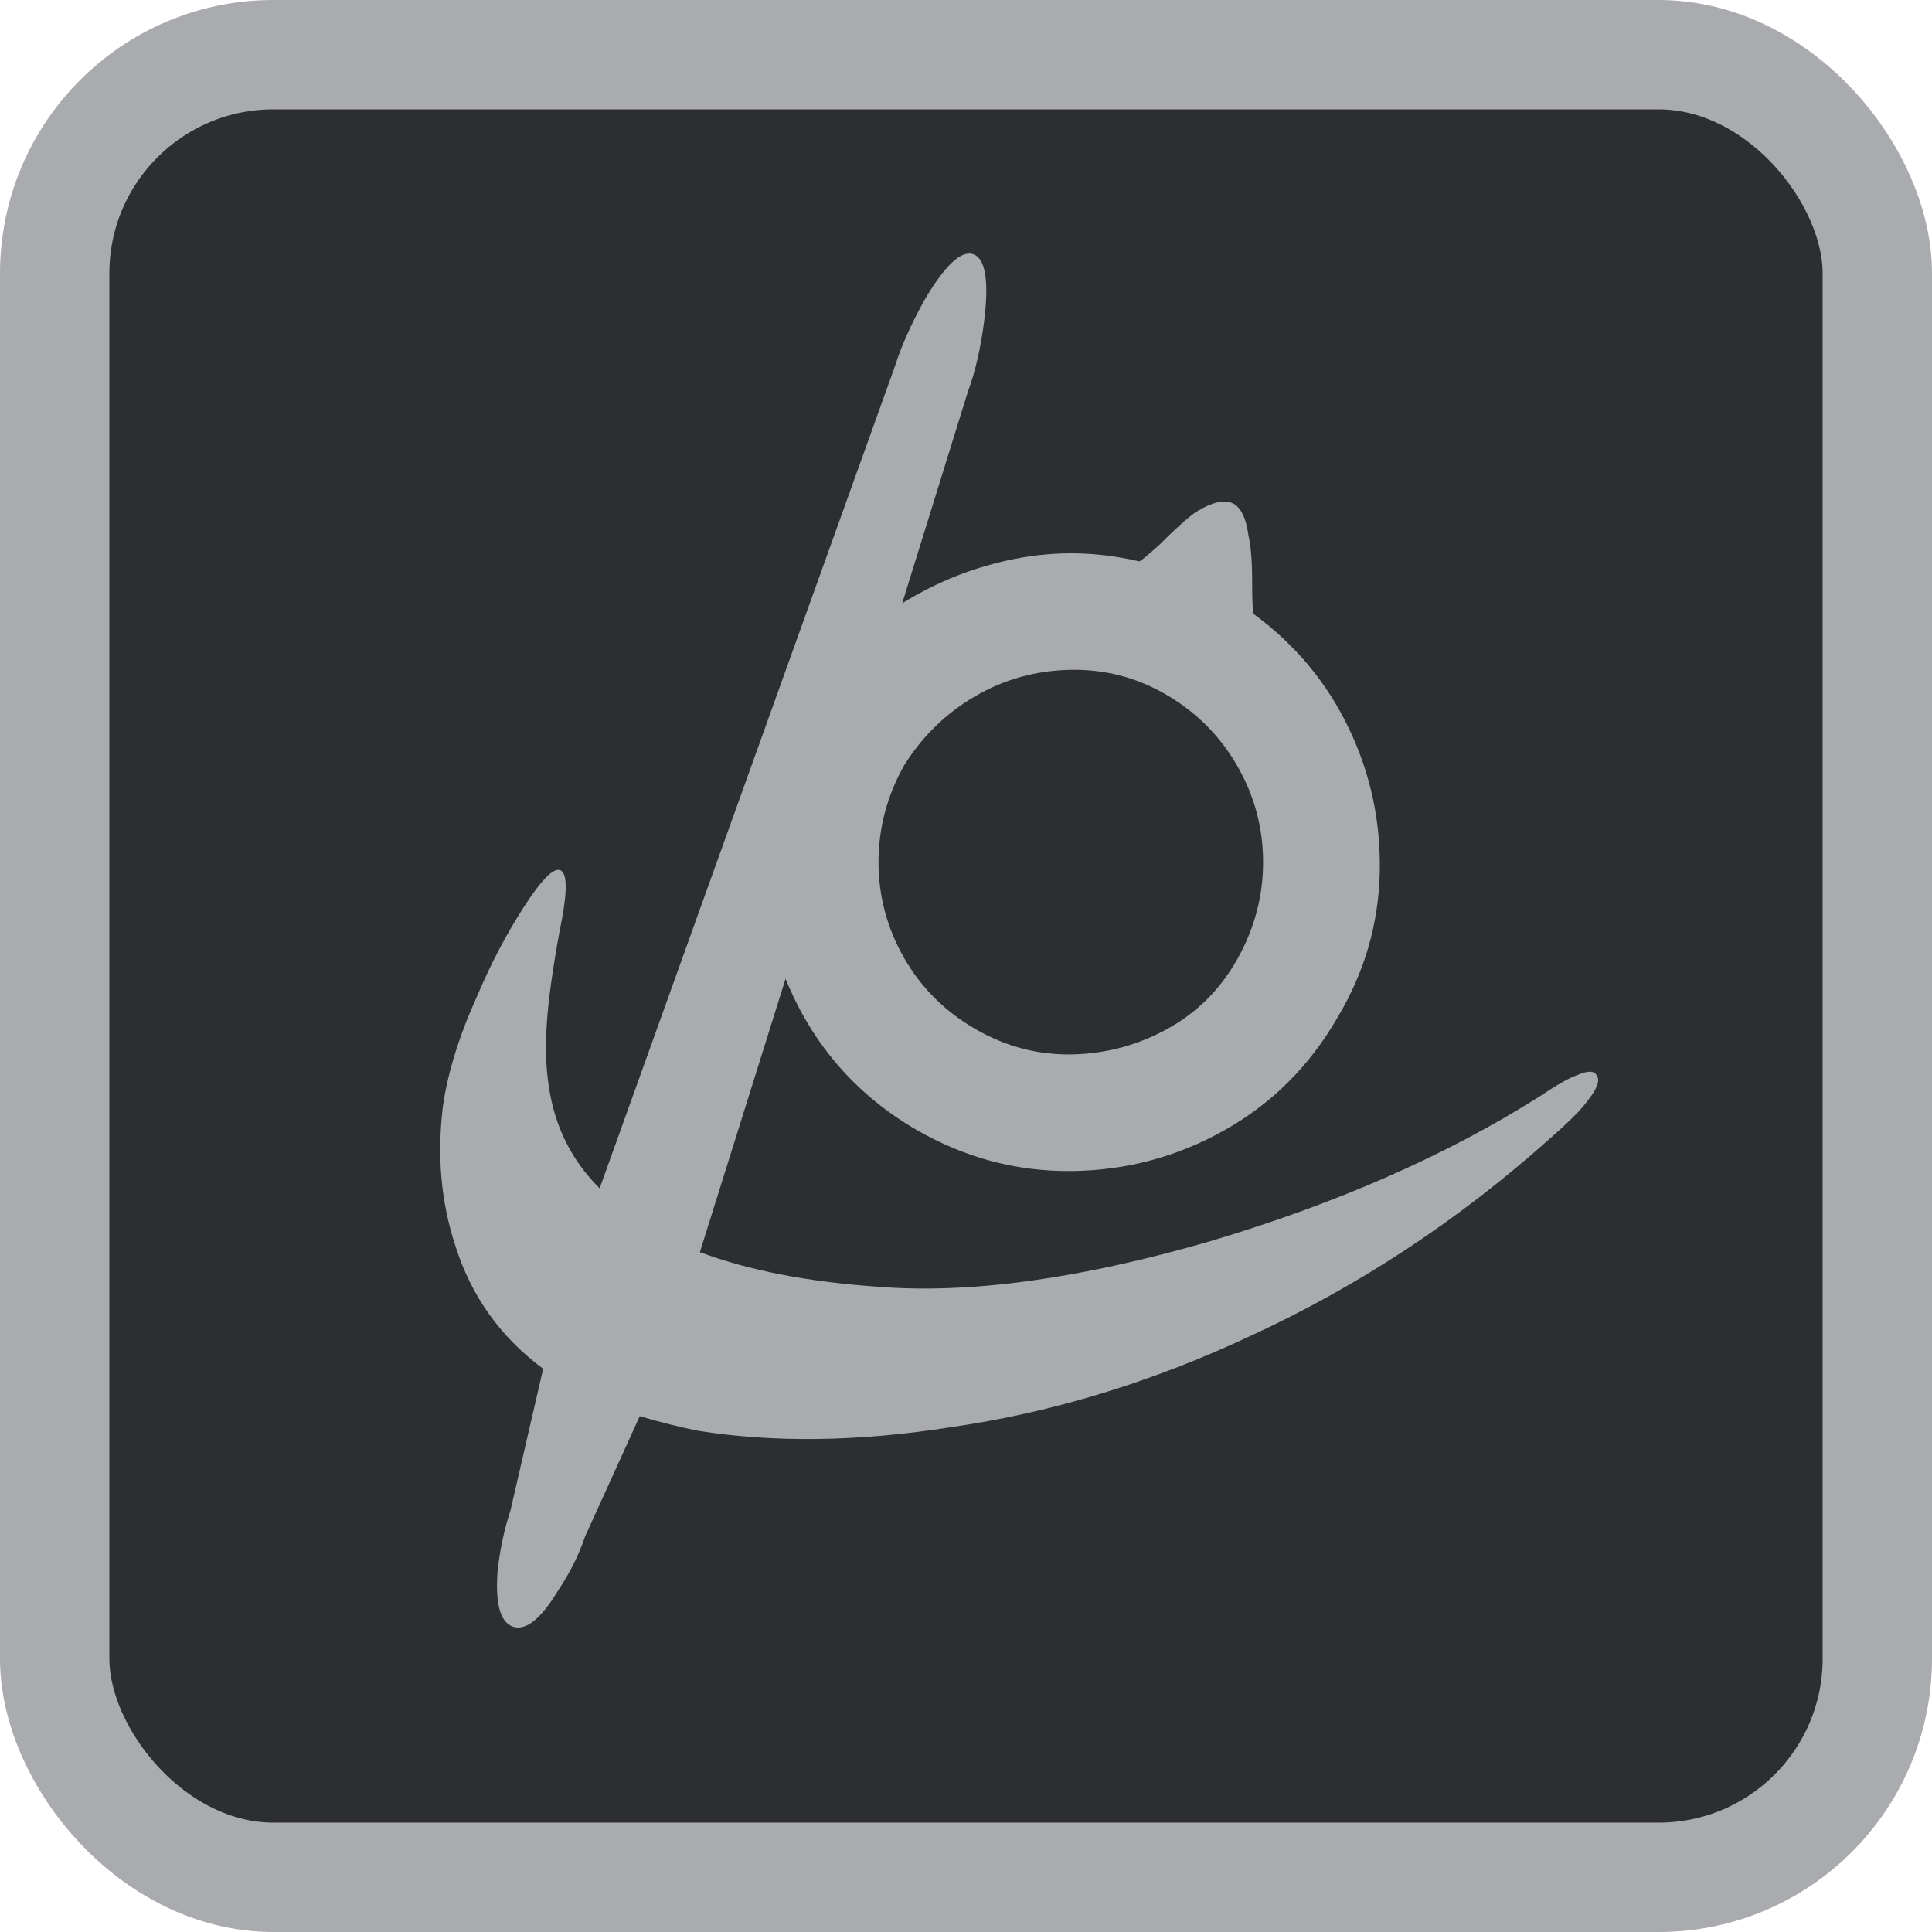 <?xml version="1.0" encoding="UTF-8"?>
<svg id="Layer_1" xmlns="http://www.w3.org/2000/svg" viewBox="0 0 1060 1060">
  <rect x="30" y="30" width="1000" height="1000" rx="120" ry="120" style="fill: #2d2e2f; stroke: #aaabae; stroke-miterlimit: 10; stroke-width: 60px;"/>
  <path d="M876,590c-1.33-2.67-5-2.67-11,0-4,1.33-11,5.33-21,12-50.67,32-110.67,58.33-180,79-71.33,20.67-132,29-182,25-38.67-2.67-71.33-9-98-19l47-150c14.67,36,38.67,63.67,72,83,26.67,15.33,55,22.83,85,22.5s58-7.83,84-22.5,46.67-35.33,62-62c14.67-24.67,22.33-51,23-79s-5-54.5-17-79.5-29.33-45.83-52-62.5c-.67-.67-1-6.33-1-17,0-12-.67-20.67-2-26-1.33-10-4.33-16-9-18s-11.33-.33-20,5c-4.67,3.33-11.33,9.33-20,18-6.67,6-10.33,9-11,9-22.67-5.33-45.17-5.83-67.5-1.5-22.33,4.33-43.17,12.5-62.5,24.5l36-116c4-10.67,7-23.67,9-39,2.67-22,.67-34.17-6-36.5s-15.67,6.17-27,25.5c-7.33,13.33-12.67,25.33-16,36l-162,451c-11.33-11.33-19.33-24.33-24-39s-6.33-31.67-5-51c.67-12,3-29,7-51l1-5c3.33-17.33,3.17-26.83-.5-28.5s-10.33,5-20,20c-9.67,15-18.17,31.17-25.5,48.5-10,22-16.33,42.33-19,61-3.33,27.33-1,53,7,77,8.67,27.33,24.67,49.67,48,67l-18,78c-3.33,10-5.67,21-7,33-1.33,18,1.5,28.17,8.5,30.5s15.17-4.17,24.5-19.5c6.67-10,11.67-20,15-30l30-66c11.33,3.33,22,6,32,8,42,6.67,88.33,6,139-2,55.33-8,110-24.67,164-50,59.33-27.33,114-63.33,164-108,10.67-9.33,17.67-16.33,21-21,5.33-6.67,7-11.33,5-14ZM496,420c10-16,23-28.67,39-38s33.5-14.17,52.5-14.5,36.67,4.33,53,14,29.17,22.67,38.5,39,14,33.83,14,52.5-4.67,36.33-14,53c-9.33,16.67-22.17,29.5-38.5,38.5s-33.83,13.67-52.5,14-36.33-4.33-53-14c-16.67-9.67-29.67-22.67-39-39s-14-33.83-14-52.5,4.67-36.33,14-53Z" style="fill: #aaabae;"/>
</svg>
